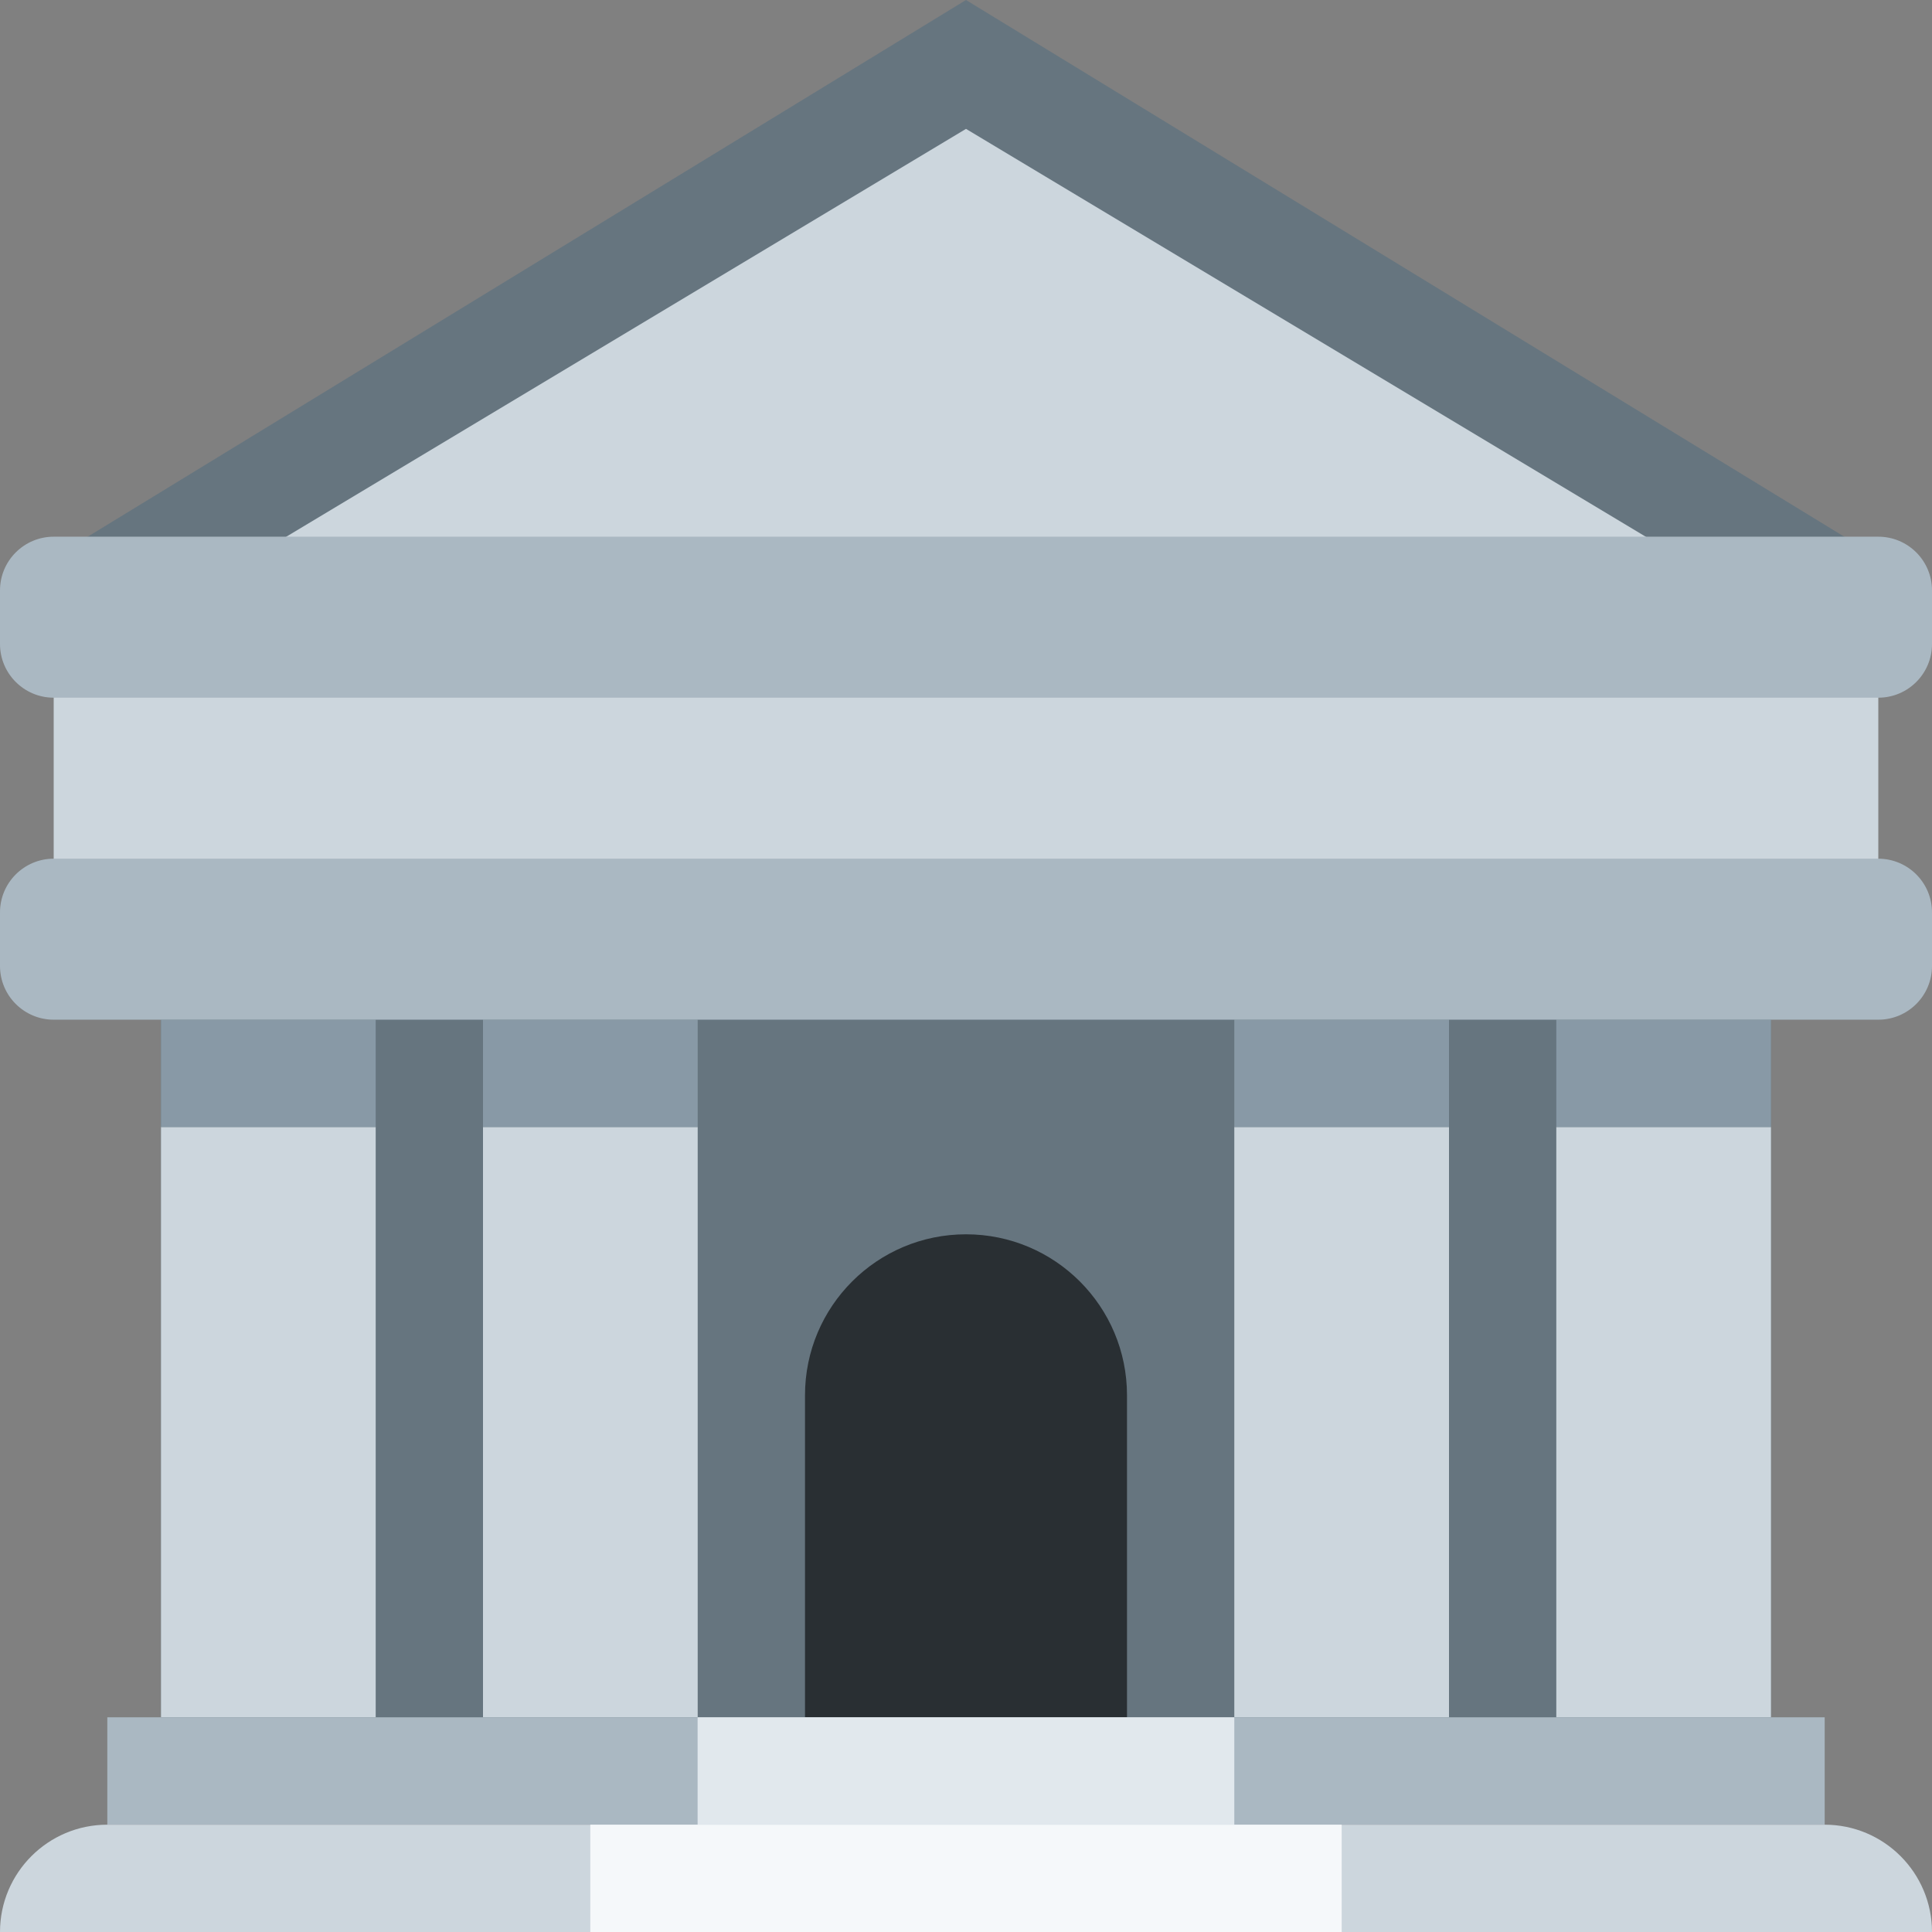 <svg width="24" height="24" viewBox="0 0 24 24" fill="none" xmlns="http://www.w3.org/2000/svg">
<rect x="0" y="0" width="24" height="24" fill="#808080" stroke="none"/>
<path d="M2 10.667H22V22.667H2V10.667Z" fill="#66757F"/>
<path d="M1.333 22.667H22.667C23.403 22.667 24 23.264 24 24H0C0 23.264 0.597 22.667 1.333 22.667Z" fill="#CCD6DD"/>
<path d="M12 15.333C10.895 15.333 10 16.228 10 17.333V21.333H14V17.333C14 16.228 13.105 15.333 12 15.333Z" fill="#292F33"/>
<path d="M2 14H4.667V21.333H2V14ZM6 14H8.667V21.333H6V14ZM19.333 14H22V21.333H19.333V14ZM15.333 14H18V21.333H15.333V14Z" fill="#CCD6DD"/>
<path d="M1.333 21.333H22.667V22.666H1.333V21.333Z" fill="#AAB8C2"/>
<path d="M24 7.333L12 0L0 7.333H24Z" fill="#66757F"/>
<path d="M12 1.601L1.333 8.001V10.667H22.667V8.001L12 1.601Z" fill="#CCD6DD"/>
<path d="M2 12.667H4.667V14H2V12.667ZM6 12.667H8.667V14H6V12.667ZM15.333 12.667H18V14H15.333V12.667ZM19.333 12.667H22V14H19.333V12.667Z" fill="#8899A6"/>
<path d="M0.667 8H23.333V11.333H0.667V8Z" fill="#CCD6DD"/>
<path d="M24 8C24 8.368 23.702 8.667 23.333 8.667H0.667C0.299 8.667 0 8.368 0 8V7.334C0 6.966 0.299 6.667 0.667 6.667H23.333C23.702 6.667 24 6.966 24 7.334V8ZM24 12C24 12.368 23.702 12.667 23.333 12.667H0.667C0.299 12.667 0 12.368 0 12V11.334C0 10.966 0.299 10.667 0.667 10.667H23.333C23.702 10.667 24 10.966 24 11.334V12Z" fill="#AAB8C2"/>
<path d="M8.666 21.333H15.333V22.666H8.666V21.333Z" fill="#E1E8ED"/>
<path d="M7.333 22.667H16.667V24H7.333V22.667Z" fill="#F5F8FA"/>
</svg>
